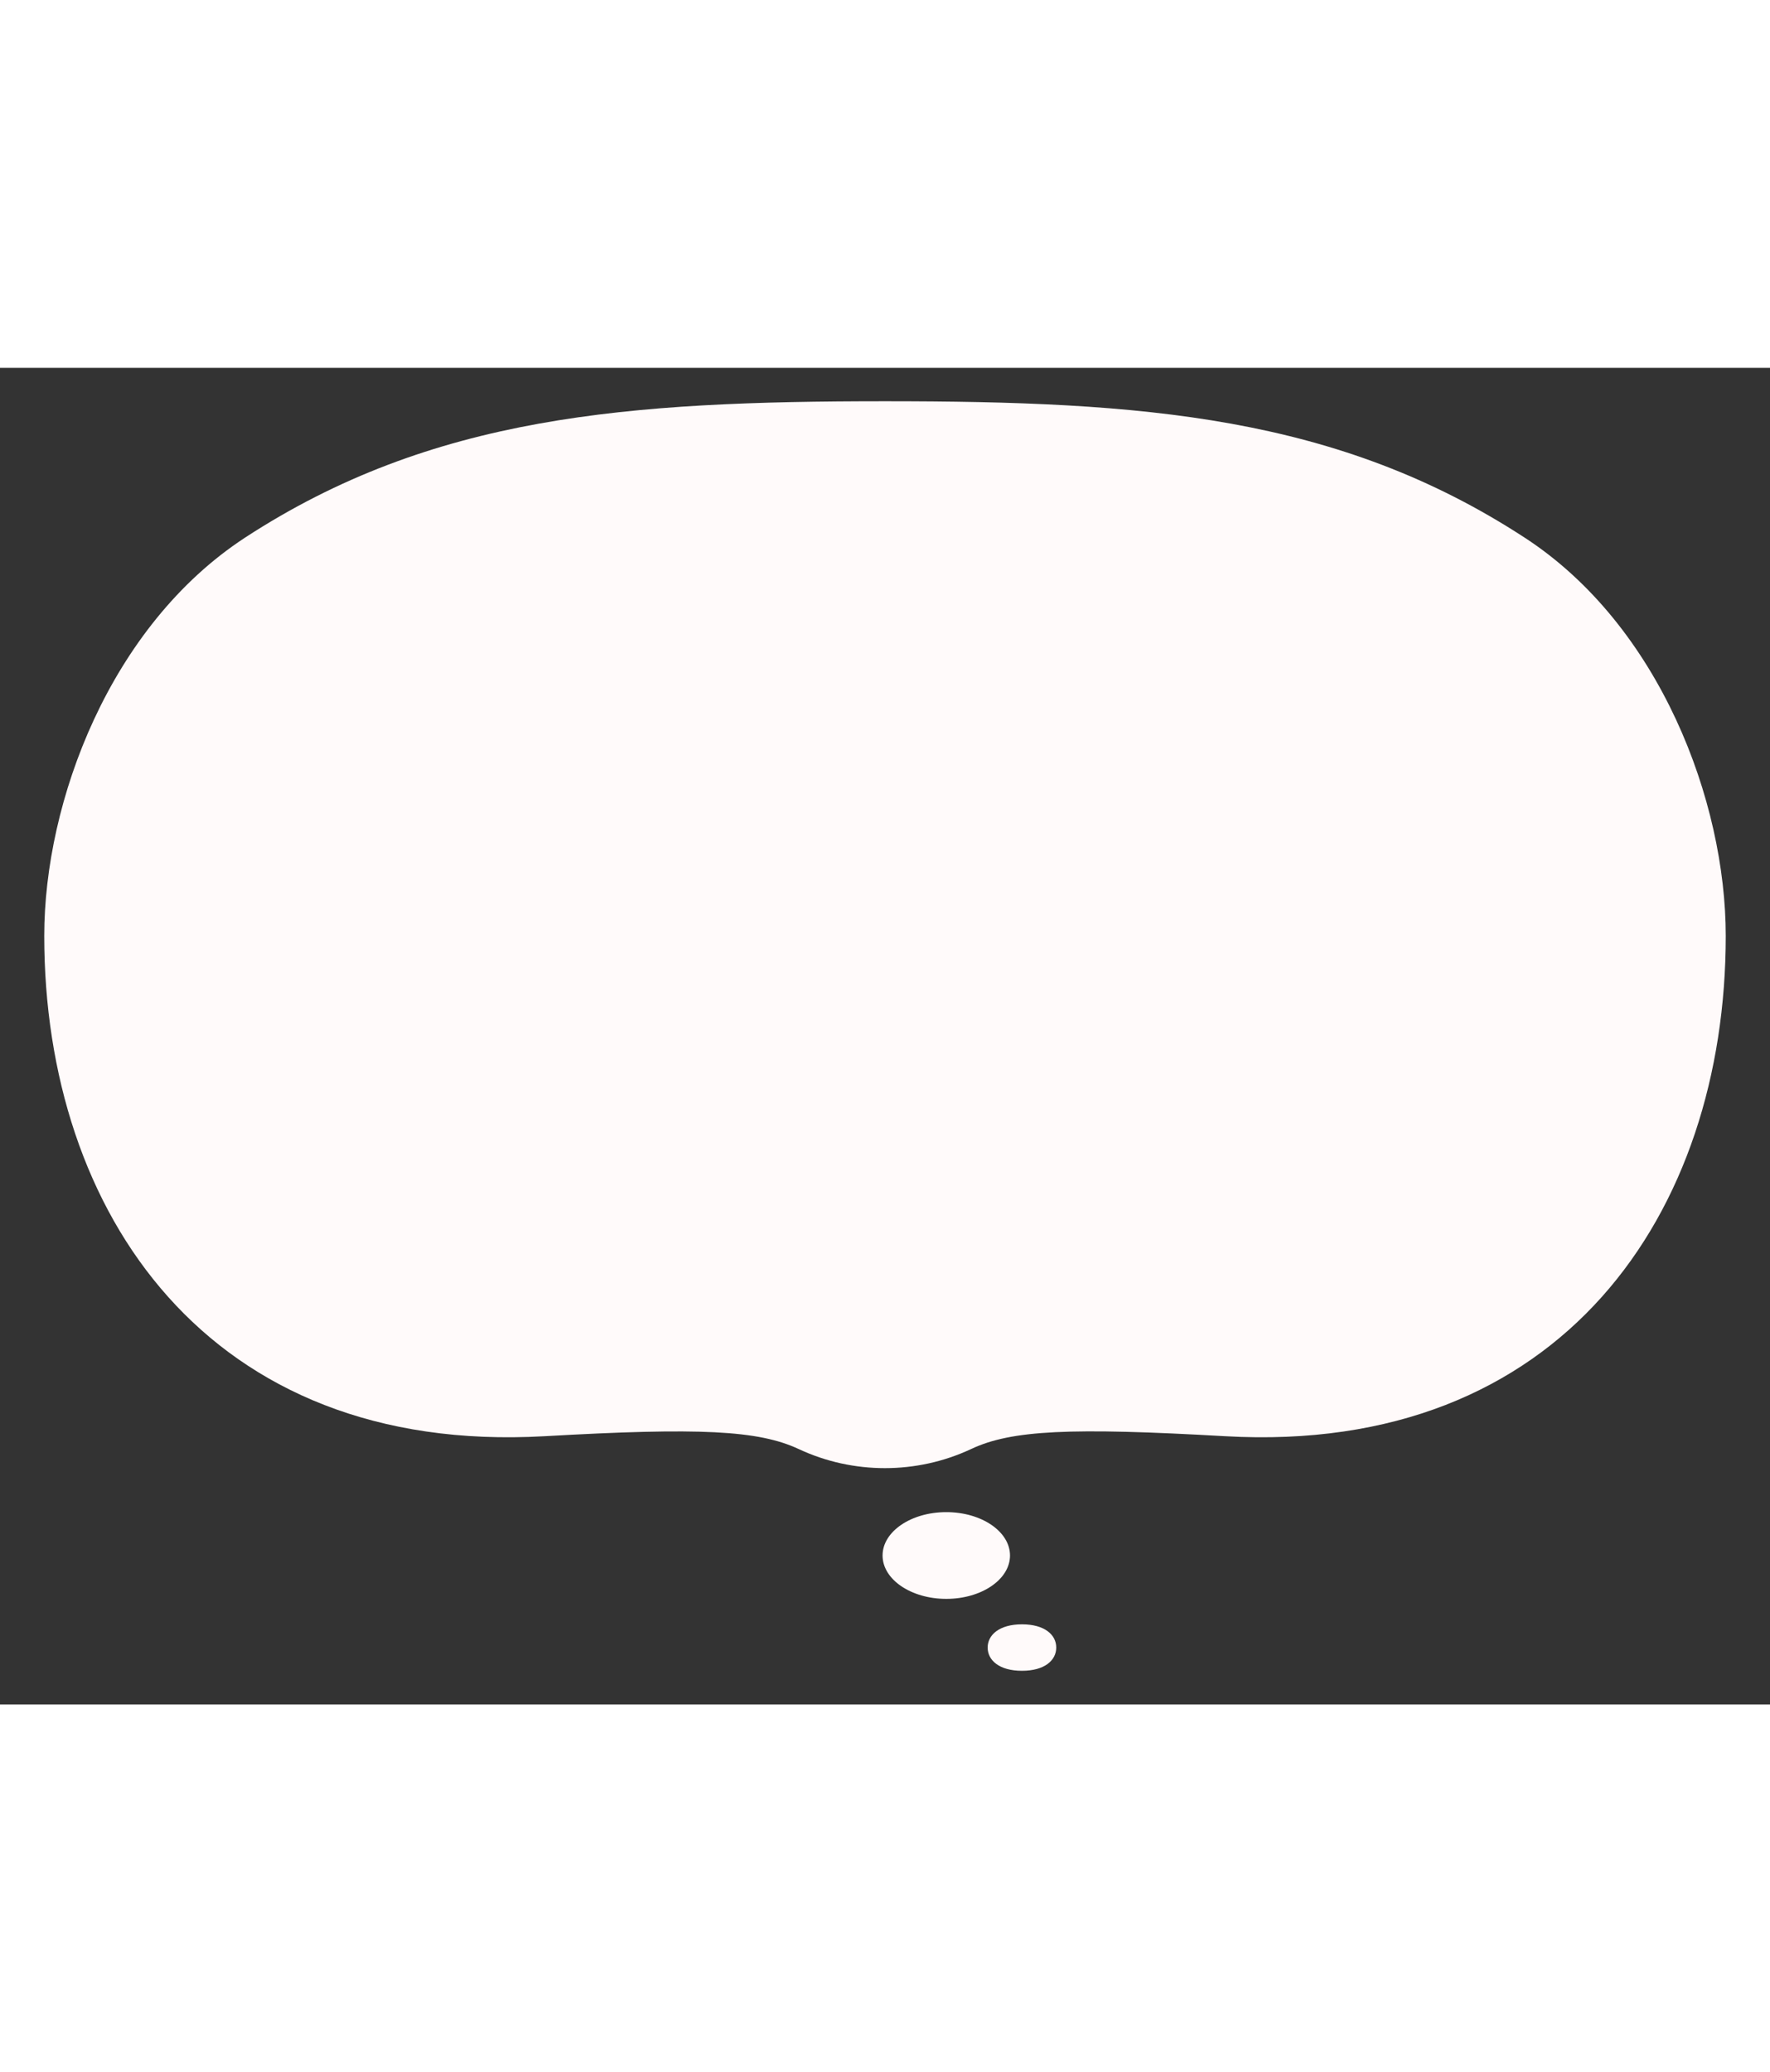 <!--?xml version="1.0" encoding="utf-8"?-->
<!-- Generator: Adobe Illustrator 22.1.0, SVG Export Plug-In . SVG Version: 6.00 Build 0)  -->
<svg version="1.1" id="_x34_" xmlns="http://www.w3.org/2000/svg" xmlns:xlink="http://www.w3.org/1999/xlink" x="0px" y="0px" viewBox="0 0 800 604" style="width: 516px;" xml:space="preserve">
<rect x="0" y="0" width="800" height="604" fill="#333333" stroke="none"/>
<style type="text/css">
	.st0{fill:#FFFFFF;}
</style>
<g>
	<path class="st0" d="M246.1,482.8c70.1-4,96.7-2.7,114.9,5.8c24.6,11.5,53.3,11.5,77.9,0c18.2-8.6,44.9-9.8,114.9-5.8
		C706.1,491.4,780,381.6,780,256.7c0-60.7-29.7-140.1-90.8-179.9C604.6,21.6,516.3,15.1,400,15.1s-204.6,6.5-289.2,61.6
		C49.7,116.6,20,196,20,256.7C20,381.6,93.9,491.4,246.1,482.8z" style="fill: rgb(255, 250, 250);"></path>
	<ellipse class="st0" cx="427.7" cy="536.7" rx="28.8" ry="19.6" style="fill: rgb(255, 250, 250);"></ellipse>
	<path class="st0" d="M446.4,578.3c0,5.8,5.3,10.5,15.5,10.5c10.2,0,15.5-4.7,15.5-10.5c0-5.8-5.3-10.5-15.5-10.5
		C451.8,567.8,446.4,572.5,446.4,578.3z" style="fill: rgb(255, 250, 250);"></path>
</g>
</svg>
